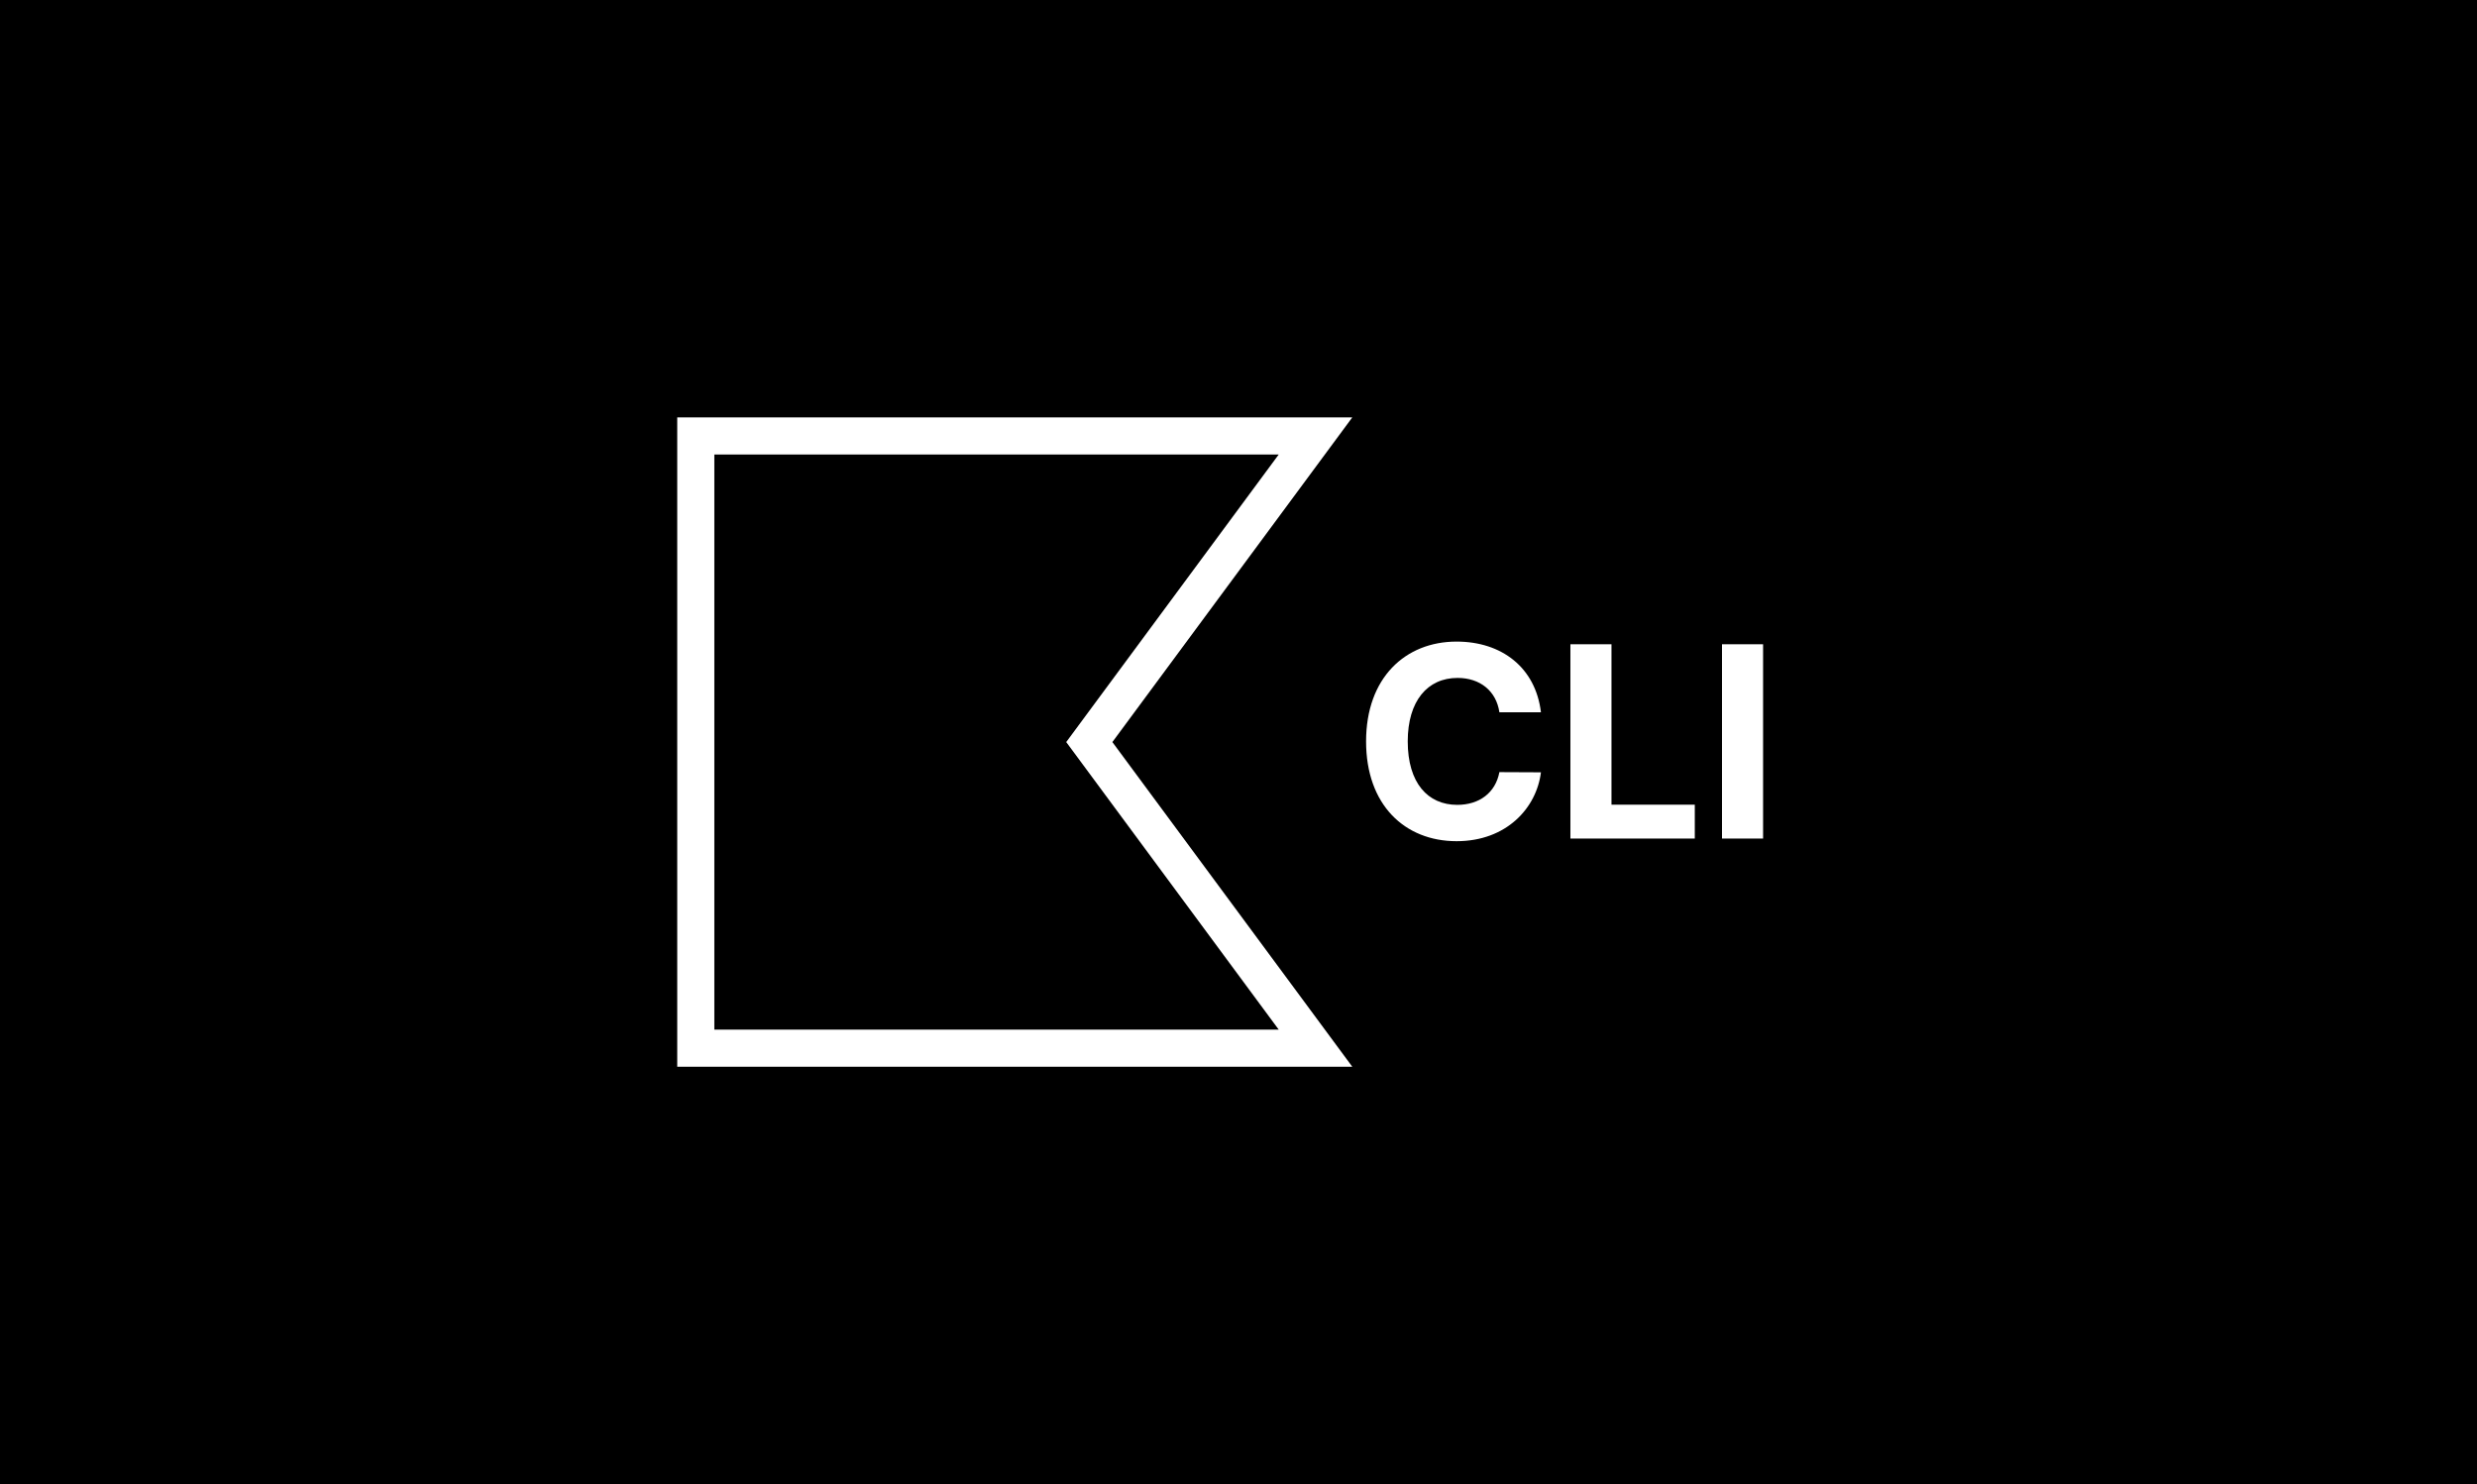 <svg width="1335" height="800" viewBox="0 0 1335 800" fill="none" xmlns="http://www.w3.org/2000/svg">
<rect width="1335" height="800" fill="black"/>
<path d="M375 565V235H709L587.09 400L709 565H375Z" stroke="white" stroke-width="20"/>
<path d="M830.506 383.938C827.591 359.75 809.284 345.841 785.045 345.841C757.381 345.841 736.261 365.375 736.261 399.636C736.261 433.795 757.023 453.432 785.045 453.432C811.892 453.432 828.102 435.585 830.506 416.307L808.108 416.205C806.011 427.403 797.216 433.847 785.403 433.847C769.5 433.847 758.71 422.034 758.71 399.636C758.71 377.852 769.347 365.426 785.557 365.426C797.676 365.426 806.42 372.432 808.108 383.938H830.506ZM846.384 452H913.423V433.744H868.526V347.273H846.384V452ZM950.229 347.273H928.087V452H950.229V347.273Z" fill="white"/>
</svg>
